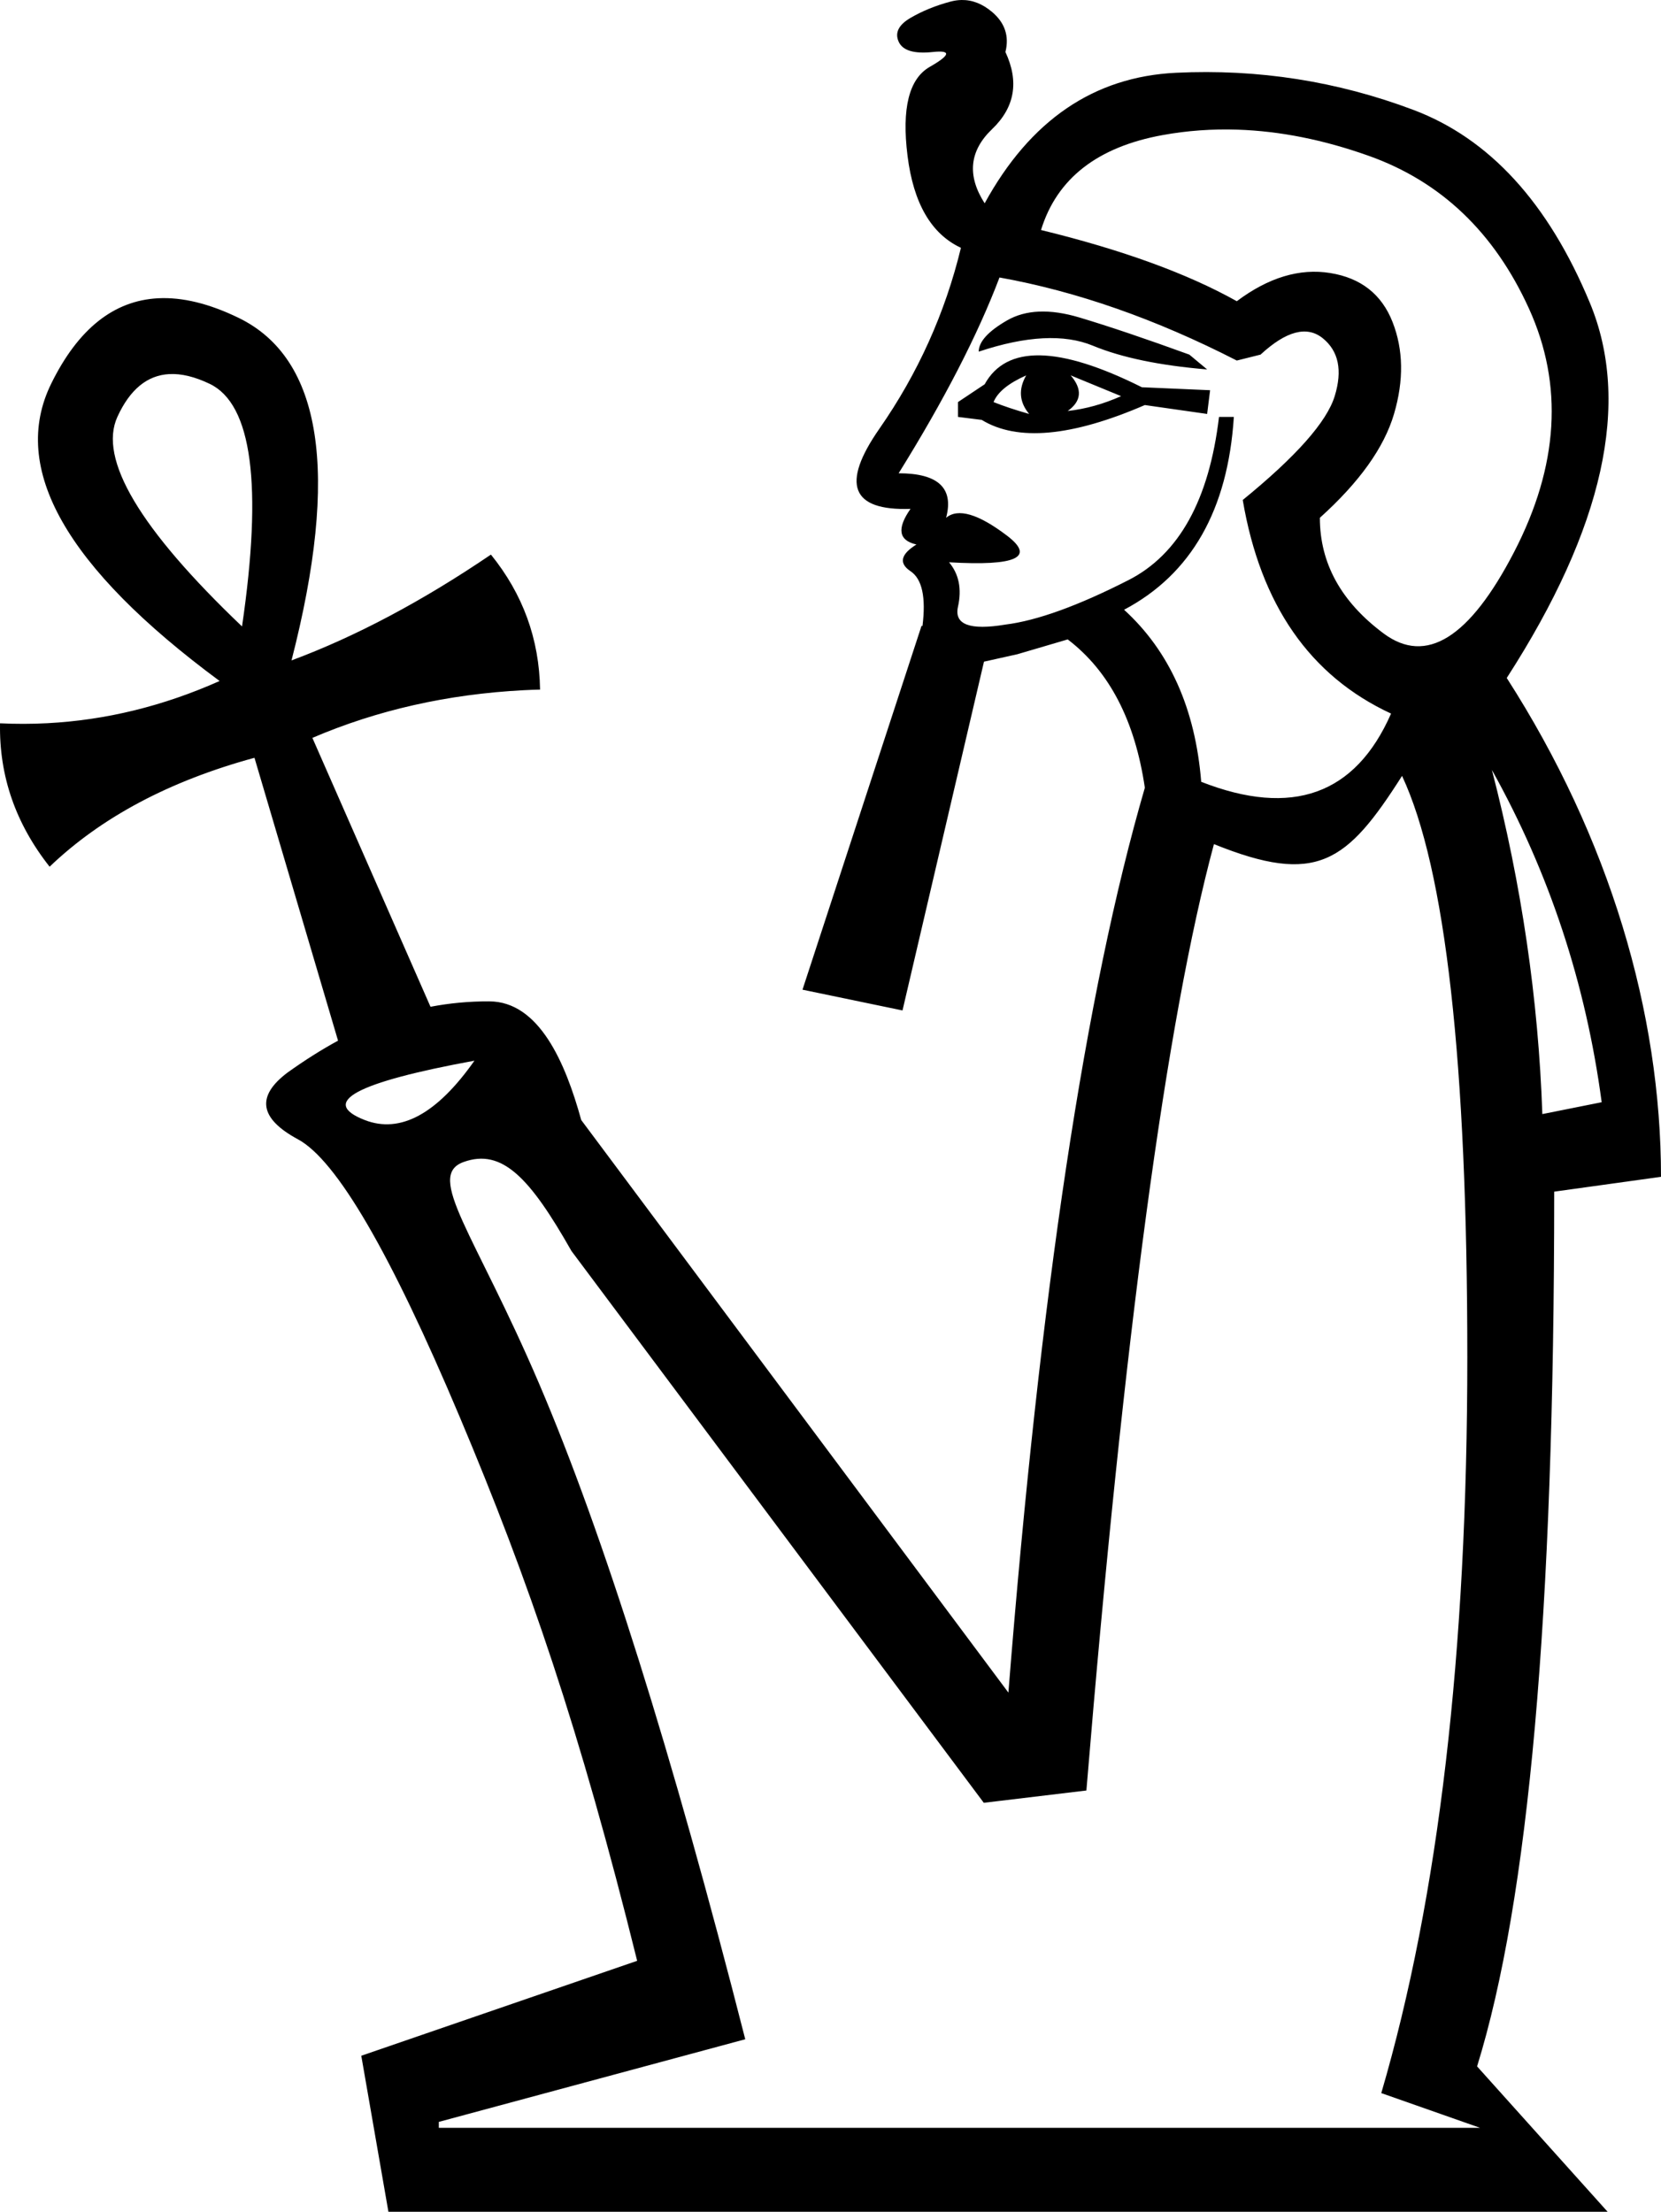 <?xml version="1.0" encoding="UTF-8" standalone="no"?>
<svg
   width="1351.204"
   height="1799.07"
   id="svg1411"
   sodipodi:version="0.32"
   inkscape:version="1.4 (e7c3feb1, 2024-10-09)"
   sodipodi:docname="A42C.svg"
   version="1.1"
   xml:space="preserve"
   inkscape:export-filename="ankh.svg"
   inkscape:export-xdpi="96"
   inkscape:export-ydpi="96"
   xmlns:inkscape="http://www.inkscape.org/namespaces/inkscape"
   xmlns:sodipodi="http://sodipodi.sourceforge.net/DTD/sodipodi-0.dtd"
   xmlns="http://www.w3.org/2000/svg"
   xmlns:svg="http://www.w3.org/2000/svg"
   xmlns:rdf="http://www.w3.org/1999/02/22-rdf-syntax-ns#"
   xmlns:cc="http://creativecommons.org/ns#"
   xmlns:dc="http://purl.org/dc/elements/1.1/"><title
     id="title1">A42C</title><defs
     id="defs1416" /><sodipodi:namedview
     inkscape:window-height="952"
     inkscape:window-width="1616"
     inkscape:pageshadow="2"
     inkscape:pageopacity="0.0"
     borderopacity="1.0"
     bordercolor="#666666"
     pagecolor="#ffffff"
     id="base"
     inkscape:zoom="0.23423419"
     inkscape:cx="401.30777"
     inkscape:cy="569.94242"
     inkscape:window-x="1595"
     inkscape:window-y="63"
     inkscape:current-layer="svg1411"
     inkscape:showpageshadow="2"
     inkscape:pagecheckerboard="0"
     inkscape:deskcolor="#d1d1d1"
     inkscape:window-maximized="0"
     showguides="true" /><path
     id="path1413"
     style="fill:#000000;stroke:none;stroke-width:100.074"
     d="m 782.157,0.005 c -2.916,0.05 -5.882,0.477 -8.898,1.281 -12.066,3.217 -22.926,7.641 -32.578,13.271 -9.652,5.631 -12.87,12.065 -9.652,19.305 3.217,7.239 12.469,10.056 27.752,8.447 15.283,-1.609 14.478,2.412 -2.414,12.064 -16.892,9.652 -22.924,33.784 -18.098,72.395 4.826,38.61 19.304,63.545 43.436,74.807 -12.87,53.089 -34.991,102.156 -66.361,147.201 -31.371,45.045 -22.925,66.765 25.338,65.156 -11.261,16.088 -9.653,25.74 4.826,28.957 -12.87,8.044 -14.479,15.284 -4.826,21.719 9.465,6.31 12.658,21.247 9.748,44.572 l -0.773,-0.121 -96.836,295.961 81.355,16.891 66.283,-283.705 27.096,-6.031 41.023,-12.064 c 33.784,25.74 54.698,65.959 62.742,120.656 -48.263,165.702 -85.264,411.037 -111.004,736.006 L 472.823,911.036 c -12.87,-46.654 -34.237,-96.366 -74.807,-96.523 -16.792,-0.065 -32.597,1.515 -47.805,4.408 L 254.126,600.198 c 52.815,-22.639 110.114,-35.566 171.896,-38.779 4.41,-0.229 8.846,-0.393 13.309,-0.492 -0.616,-41.072 -13.938,-77.677 -39.965,-109.814 -55.877,37.92 -109.95,66.611 -162.221,86.076 39.248,-152.755 24.904,-245.632 -43.035,-278.635 -23.979,-11.648 -45.827,-16.961 -65.543,-15.936 -36.147,1.88 -65.131,25.059 -86.951,69.537 -33.722,68.737 11.954,149.33 137.029,241.777 -45.811,20.411 -92.562,31.857 -140.254,34.338 -12.718,0.662 -25.504,0.685 -38.355,0.072 -0.828,42.669 12.611,81.551 40.32,116.646 42.055,-40.246 97.606,-69.777 166.656,-88.592 l 67.979,230.082 c -13.731,7.49 -27.335,16.114 -41.068,25.947 -25.74,19.305 -22.924,37.403 8.447,54.295 31.371,16.892 75.209,92.102 131.516,225.629 56.306,133.527 97.78,254.373 144.434,442.598 l -224.422,77.219 22.072,126.902 h 991.799 l -106.178,-118.242 c 41.828,-135.136 62.74,-365.637 62.74,-711.52 l 86.873,-12.066 c 0,-133.527 -41.827,-275.453 -125.482,-405.762 78.829,-122.266 101.35,-224.018 67.566,-305.26 -33.784,-81.242 -81.643,-133.527 -143.58,-156.854 -61.937,-23.327 -126.287,-33.382 -193.051,-30.164 -66.763,3.217 -118.645,38.61 -155.647,106.178 -14.479,-22.523 -12.469,-42.634 6.031,-60.33 18.501,-17.696 22.121,-38.609 10.859,-62.74 3.218,-12.87 -0.402,-23.73 -10.859,-32.578 -7.843,-6.636 -16.137,-9.877 -24.885,-9.727 z M 1006.71,105.466 c 34.5,1.131 70.101,8.232 106.801,21.303 58.719,20.914 102.155,62.34 130.309,124.277 28.153,61.937 24.132,127.896 -12.065,197.877 -36.197,69.981 -71.59,92.101 -106.178,66.361 -34.588,-25.74 -51.883,-57.112 -51.883,-94.113 32.175,-28.958 52.284,-57.11 60.328,-84.459 8.044,-27.349 7.641,-52.284 -1.207,-74.807 -8.848,-22.523 -25.74,-35.796 -50.676,-39.818 -24.936,-4.022 -50.274,3.621 -76.014,22.926 -40.219,-22.523 -93.307,-41.828 -159.266,-57.916 12.87,-41.828 45.848,-67.566 98.938,-77.219 19.908,-3.62 40.212,-5.091 60.912,-4.412 z M 813.075,225.708 c 62.742,11.261 127.092,33.783 193.051,67.566 l 19.305,-4.826 c 20.914,-19.305 37.806,-23.728 50.676,-13.271 12.87,10.457 16.087,26.143 9.652,47.057 -6.435,20.914 -31.37,49.066 -74.807,84.459 14.479,85.264 54.697,143.18 120.656,173.746 -28.958,65.959 -80.437,84.46 -154.439,55.502 -4.826,-59.524 -25.741,-106.179 -62.742,-139.963 54.698,-28.958 84.46,-81.242 89.287,-156.854 h -12.066 c -8.044,67.568 -32.576,111.809 -73.6,132.723 -41.023,20.914 -74.406,32.98 -100.146,36.197 -28.958,4.826 -41.827,2.8e-4 -38.609,-14.479 3.217,-14.479 0.803,-26.545 -7.24,-36.197 54.698,3.217 70.384,-4.022 47.057,-21.719 -23.327,-17.696 -39.816,-22.522 -49.469,-14.479 6.435,-24.131 -6.436,-36.197 -38.611,-36.197 37.001,-59.524 64.351,-112.612 82.047,-159.266 z m 32.275,27.75 c -9.854,0.402 -18.601,2.816 -26.242,7.24 -15.283,8.848 -22.926,17.294 -22.926,25.338 38.61,-12.87 69.579,-14.479 92.906,-4.826 23.327,9.652 54.296,16.087 92.906,19.305 l -14.479,-12.066 c -35.392,-12.87 -65.156,-22.925 -89.287,-30.164 -12.066,-3.62 -23.025,-5.228 -32.879,-4.826 z m 0.906,35.594 c -21.316,-0.402 -36.398,7.442 -45.246,23.529 l -21.719,14.479 v 12.064 l 19.305,2.414 c 28.958,17.696 73.198,13.674 132.723,-12.066 l 50.676,7.24 2.412,-19.305 -55.502,-2.414 c -33.784,-16.892 -61.332,-25.539 -82.648,-25.941 z m -708.504,15.236 v 0.002 c 9.803,-0.51 20.765,2.144 32.889,7.961 34.349,16.481 43.099,82.248 26.248,197.301 C 113.597,430.155 79.812,373.301 95.534,338.991 105.708,316.79 119.781,305.223 137.753,304.288 Z m 697.041,1.053 c -6.435,11.261 -5.632,21.719 2.412,31.371 -11.261,-3.217 -20.913,-6.435 -28.957,-9.652 3.217,-8.044 12.066,-15.284 26.545,-21.719 z m 36.197,0 41.023,16.893 c -14.479,6.435 -28.959,10.456 -43.438,12.064 11.261,-8.044 12.067,-17.696 2.414,-28.957 z m 342.664,320.947 c 46.654,83.655 76.417,173.744 89.287,270.27 l -48.264,9.652 c -3.218,-93.308 -16.892,-186.614 -41.023,-279.922 z m -73.103,4.826 c 35.392,75.612 53.09,233.27 53.09,472.975 0,239.704 -23.328,439.19 -69.982,598.457 l 80.344,28.246 H 356.993 v -4.826 l 249.262,-67.213 C 546.731,1425.484 490.828,1247.716 438.544,1125.45 386.259,1003.185 345.779,956.436 377.149,945.175 c 31.371,-11.261 53.941,12.871 87.725,72.395 l 335.426,448.844 83.467,-10.008 C 914.333,1086.392 948.92,829.796 987.53,686.616 c 83.655,33.784 107.976,15.283 153.022,-55.502 z M 385.95,862.775 c -30.566,43.437 -60.328,59.523 -89.285,48.262 -37.001,-14.479 -7.24,-30.565 89.285,-48.262 z" /></svg>
